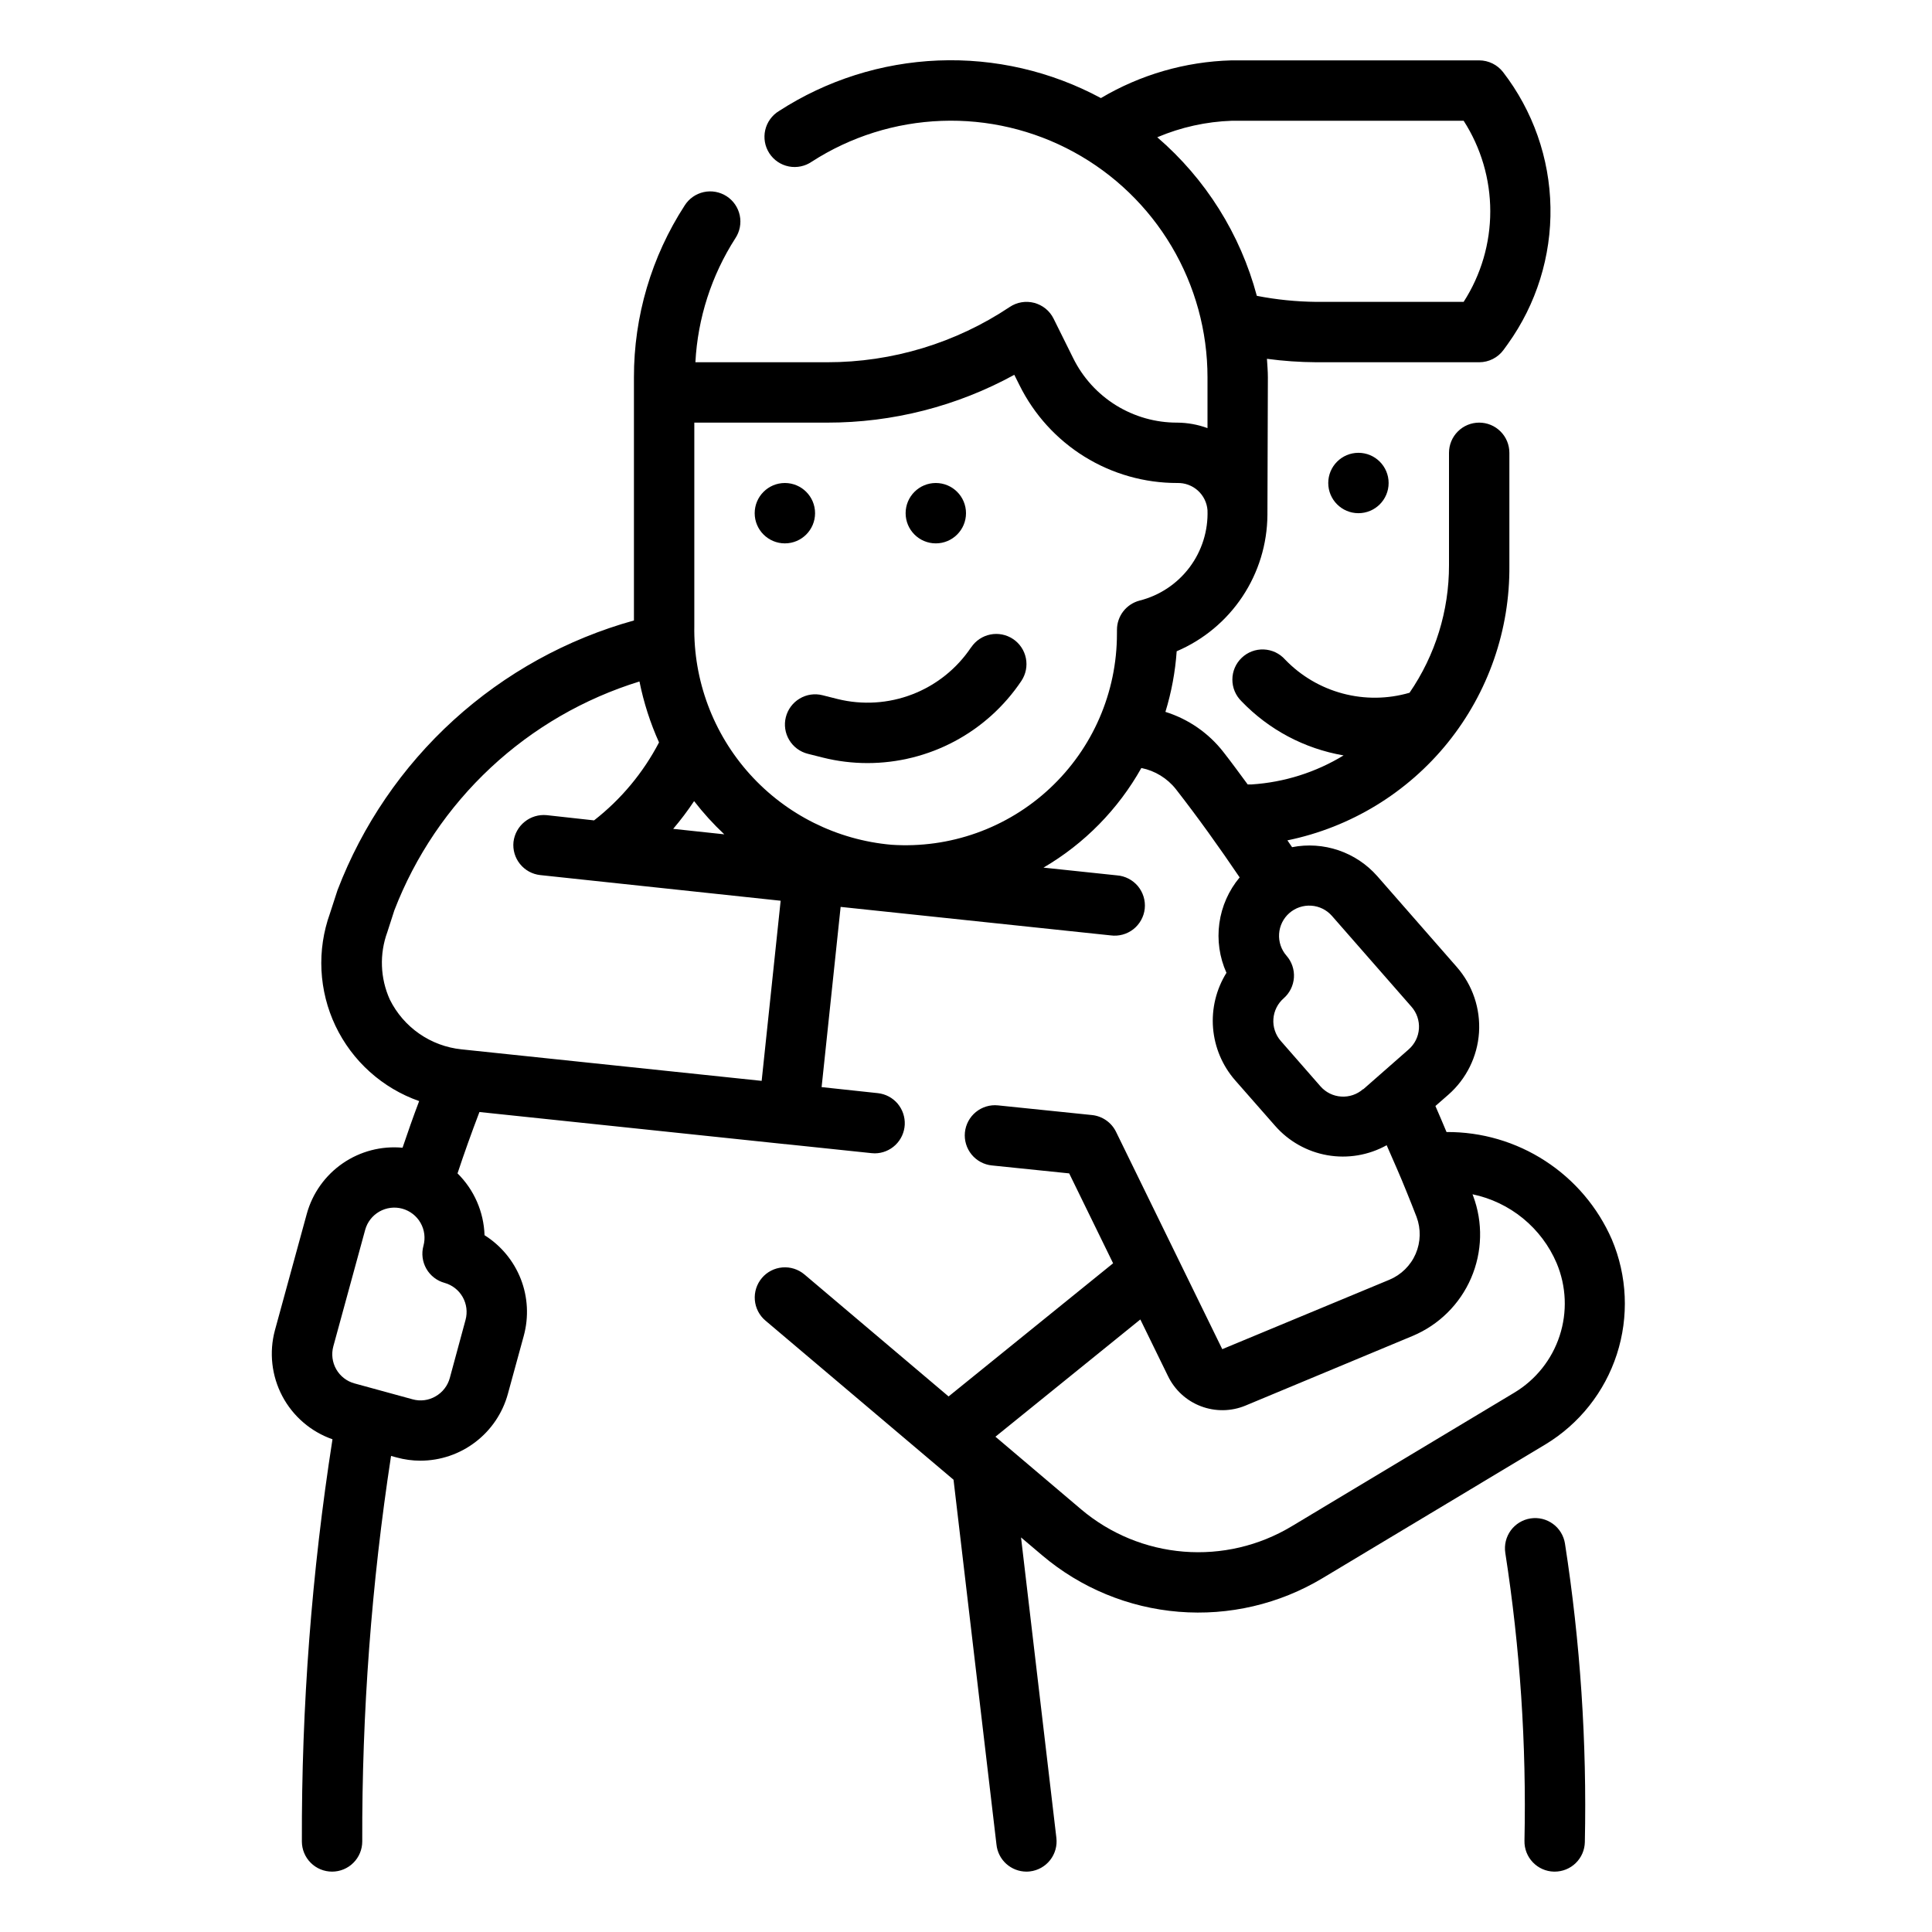 <?xml version="1.0" encoding="UTF-8" standalone="no"?> <svg width="64" height="64" viewBox="0 0 64 64" fill="none" xmlns="http://www.w3.org/2000/svg">
<path d="M45 17C45.552 17 46 16.552 46 16C46 15.448 45.552 15 45 15C44.448 15 44 15.448 44 16C44 16.552 44.448 17 45 17Z" fill="black"/>
<path d="M50.7 50.3C50.438 50.341 50.203 50.484 50.046 50.698C49.89 50.912 49.825 51.179 49.865 51.441C50.355 54.596 50.568 57.787 50.5 60.979C50.494 61.244 50.594 61.5 50.777 61.691C50.96 61.883 51.211 61.994 51.476 62H51.5C51.762 62 52.013 61.898 52.2 61.715C52.387 61.532 52.495 61.283 52.5 61.021C52.57 57.713 52.35 54.405 51.842 51.135C51.822 51.005 51.776 50.881 51.708 50.768C51.64 50.656 51.55 50.558 51.444 50.481C51.338 50.403 51.218 50.347 51.09 50.316C50.962 50.285 50.83 50.28 50.7 50.3Z" fill="black"/>
<path d="M26 18C26.552 18 27 17.552 27 17C27 16.448 26.552 16 26 16C25.448 16 25 16.448 25 17C25 17.552 25.448 18 26 18Z" fill="black"/>
<path d="M31 18C31.552 18 32 17.552 32 17C32 16.448 31.552 16 31 16C30.448 16 30 16.448 30 17C30 17.552 30.448 18 31 18Z" fill="black"/>
<path d="M32.168 21.445C31.696 22.15 31.018 22.693 30.227 22.999C29.436 23.305 28.57 23.36 27.746 23.156L27.246 23.03C26.989 22.965 26.716 23.005 26.489 23.142C26.261 23.278 26.097 23.499 26.032 23.756C25.967 24.013 26.007 24.286 26.144 24.513C26.28 24.741 26.501 24.905 26.758 24.97L27.258 25.096C27.741 25.217 28.237 25.278 28.735 25.278C29.743 25.278 30.736 25.03 31.626 24.555C32.515 24.08 33.274 23.393 33.835 22.555C33.982 22.334 34.036 22.064 33.984 21.804C33.932 21.544 33.779 21.315 33.558 21.168C33.337 21.021 33.067 20.967 32.807 21.019C32.547 21.071 32.318 21.224 32.171 21.445H32.168Z" fill="black"/>
<path d="M42 12.5C42 12.293 41.981 12.09 41.969 11.886C42.511 11.959 43.058 11.997 43.605 12H49C49.158 12 49.313 11.963 49.454 11.891C49.595 11.819 49.716 11.716 49.809 11.588L49.948 11.396C50.894 10.077 51.39 8.488 51.361 6.865C51.333 5.241 50.781 3.671 49.789 2.386C49.696 2.266 49.576 2.169 49.439 2.102C49.302 2.035 49.152 2 49 2H40.79C39.267 2.042 37.78 2.472 36.469 3.249C34.816 2.359 32.955 1.929 31.079 2.004C29.203 2.08 27.382 2.657 25.806 3.677C25.691 3.746 25.592 3.838 25.513 3.947C25.435 4.055 25.379 4.178 25.349 4.309C25.319 4.439 25.316 4.575 25.339 4.707C25.362 4.839 25.412 4.964 25.485 5.077C25.558 5.189 25.652 5.286 25.763 5.361C25.874 5.436 25.999 5.488 26.131 5.514C26.262 5.54 26.398 5.539 26.529 5.511C26.66 5.484 26.784 5.43 26.894 5.354C28.178 4.526 29.661 4.06 31.188 4.004C32.714 3.947 34.228 4.304 35.569 5.035C36.91 5.766 38.03 6.846 38.809 8.159C39.589 9.473 40 10.972 40 12.5V14.182C39.68 14.064 39.341 14.003 39 14C38.284 14.003 37.581 13.804 36.972 13.428C36.362 13.051 35.871 12.511 35.553 11.869L34.9 10.553C34.837 10.426 34.747 10.314 34.637 10.224C34.527 10.135 34.399 10.07 34.262 10.033C34.125 9.997 33.981 9.99 33.842 10.013C33.702 10.036 33.568 10.089 33.45 10.168C31.659 11.364 29.554 12.002 27.4 12H23.036C23.113 10.54 23.569 9.124 24.359 7.894C24.432 7.784 24.483 7.66 24.508 7.53C24.533 7.4 24.533 7.267 24.506 7.137C24.479 7.008 24.427 6.885 24.352 6.775C24.277 6.666 24.182 6.573 24.071 6.501C23.959 6.429 23.835 6.38 23.705 6.356C23.575 6.332 23.441 6.335 23.312 6.363C23.183 6.392 23.061 6.445 22.952 6.521C22.844 6.597 22.752 6.694 22.681 6.806C21.581 8.501 20.997 10.479 21 12.5V20.554C18.778 21.171 16.733 22.301 15.027 23.853C13.322 25.405 12.004 27.335 11.18 29.489L10.929 30.261C10.713 30.863 10.617 31.502 10.649 32.141C10.681 32.78 10.838 33.406 11.113 33.984C11.388 34.561 11.774 35.079 12.25 35.506C12.726 35.934 13.281 36.263 13.885 36.475C13.685 37.001 13.505 37.518 13.335 38.02C12.633 37.954 11.931 38.138 11.351 38.538C10.771 38.938 10.35 39.53 10.163 40.209L9.107 44.067C8.91 44.798 8.998 45.577 9.351 46.247C9.705 46.917 10.299 47.428 11.014 47.678C10.325 52.085 9.986 56.539 10 61C10 61.265 10.105 61.52 10.293 61.707C10.48 61.895 10.735 62 11 62C11.265 62 11.52 61.895 11.707 61.707C11.895 61.52 12 61.265 12 61C11.987 56.725 12.306 52.456 12.954 48.23L13.138 48.28C13.396 48.351 13.662 48.387 13.929 48.387C14.587 48.386 15.226 48.169 15.748 47.77C16.271 47.371 16.649 46.812 16.823 46.178L17.351 44.249C17.52 43.628 17.486 42.968 17.252 42.369C17.017 41.769 16.596 41.26 16.051 40.918C16.026 40.146 15.706 39.413 15.156 38.87C15.373 38.214 15.615 37.536 15.882 36.837L26 37.9H26.016L28.875 38.2C28.91 38.204 28.946 38.206 28.981 38.206C29.236 38.204 29.48 38.104 29.664 37.928C29.848 37.751 29.958 37.511 29.971 37.256C29.983 37.002 29.898 36.752 29.733 36.557C29.568 36.363 29.334 36.24 29.081 36.212L27.217 36.012L27.847 30.042L36.792 30.986C36.925 31.004 37.059 30.995 37.188 30.96C37.318 30.925 37.438 30.864 37.544 30.782C37.649 30.699 37.736 30.596 37.801 30.479C37.866 30.362 37.907 30.234 37.921 30.101C37.935 29.968 37.922 29.833 37.883 29.705C37.844 29.577 37.78 29.458 37.695 29.355C37.609 29.253 37.504 29.168 37.385 29.107C37.266 29.045 37.136 29.008 37.003 28.998L34.567 28.741C35.922 27.949 37.041 26.809 37.809 25.441C38.261 25.532 38.666 25.78 38.952 26.141C39.684 27.08 40.388 28.064 41.065 29.065C40.703 29.498 40.47 30.024 40.393 30.583C40.315 31.142 40.397 31.711 40.628 32.226C40.288 32.772 40.132 33.414 40.184 34.055C40.237 34.697 40.494 35.305 40.918 35.789L42.235 37.289C42.684 37.804 43.297 38.15 43.97 38.268C44.644 38.386 45.337 38.269 45.935 37.937C46.158 38.449 46.387 38.958 46.594 39.477C46.705 39.755 46.82 40.032 46.926 40.313C47.074 40.709 47.063 41.147 46.896 41.535C46.728 41.922 46.416 42.23 46.026 42.393L40.489 44.693L36.97 37.493C36.895 37.34 36.782 37.208 36.642 37.111C36.502 37.014 36.34 36.954 36.17 36.937L33.059 36.617C32.795 36.59 32.532 36.67 32.326 36.838C32.121 37.006 31.991 37.248 31.964 37.512C31.938 37.776 32.017 38.039 32.185 38.245C32.353 38.45 32.595 38.581 32.859 38.607L35.418 38.87L36.873 41.848L31.423 46.259L26.648 42.218C26.445 42.047 26.183 41.963 25.919 41.985C25.654 42.007 25.409 42.133 25.238 42.336C25.067 42.539 24.983 42.801 25.005 43.065C25.027 43.33 25.153 43.575 25.356 43.746L31.587 49.018L33.009 61.099C33.033 61.345 33.148 61.574 33.331 61.74C33.514 61.906 33.753 61.999 34 62C34.039 62 34.079 61.998 34.118 61.993C34.381 61.962 34.622 61.828 34.786 61.619C34.95 61.411 35.025 61.146 34.994 60.883L33.823 50.929L34.523 51.522C35.799 52.603 37.381 53.257 39.047 53.392C40.714 53.528 42.381 53.138 43.814 52.277L51.194 47.848C52.316 47.17 53.156 46.11 53.56 44.863C53.964 43.615 53.905 42.264 53.394 41.057C52.929 39.994 52.163 39.09 51.189 38.458C50.216 37.825 49.079 37.492 47.918 37.5C47.795 37.212 47.677 36.922 47.55 36.638L47.977 36.265C48.575 35.741 48.941 35 48.994 34.206C49.046 33.413 48.781 32.63 48.257 32.032L45.622 29.021C45.276 28.629 44.834 28.335 44.34 28.167C43.845 27.999 43.315 27.963 42.802 28.064C42.751 27.988 42.702 27.914 42.647 27.838C44.739 27.408 46.617 26.264 47.959 24.602C49.3 22.939 50.022 20.862 50 18.726V15C50 14.735 49.895 14.48 49.707 14.293C49.52 14.105 49.265 14 49 14C48.735 14 48.48 14.105 48.293 14.293C48.105 14.48 48 14.735 48 15V18.726C48.002 20.233 47.546 21.705 46.693 22.948C45.971 23.159 45.205 23.167 44.478 22.973C43.751 22.779 43.091 22.39 42.57 21.848C42.481 21.748 42.372 21.667 42.251 21.609C42.129 21.552 41.998 21.52 41.864 21.514C41.729 21.509 41.596 21.53 41.47 21.578C41.344 21.625 41.23 21.698 41.133 21.791C41.036 21.883 40.958 21.995 40.905 22.118C40.852 22.241 40.824 22.374 40.824 22.508C40.823 22.642 40.849 22.775 40.901 22.899C40.953 23.023 41.029 23.135 41.125 23.229C42.032 24.174 43.217 24.803 44.508 25.024C43.587 25.585 42.545 25.914 41.469 25.985C41.423 25.985 41.377 25.985 41.331 25.985C41.066 25.627 40.804 25.265 40.531 24.917C40.041 24.286 39.369 23.82 38.606 23.582C38.806 22.929 38.932 22.255 38.979 21.574C39.865 21.196 40.622 20.567 41.156 19.765C41.69 18.963 41.978 18.023 41.985 17.059L42 12.5ZM38.336 4.547C39.121 4.214 39.961 4.028 40.813 4H48.485C49.061 4.895 49.367 5.936 49.367 7C49.367 8.064 49.061 9.105 48.485 10H43.605C42.943 9.993 42.284 9.927 41.634 9.8C41.089 7.757 39.939 5.926 38.336 4.547V4.547ZM22.993 26.538C23.297 26.931 23.631 27.299 23.993 27.638L22.3 27.457C22.549 27.164 22.78 26.858 22.993 26.538V26.538ZM25.86 29.838L25.231 35.805L15.287 34.761C14.784 34.709 14.303 34.53 13.888 34.242C13.473 33.953 13.137 33.564 12.913 33.111C12.594 32.405 12.565 31.603 12.831 30.876L13.064 30.154C13.756 28.359 14.847 26.745 16.253 25.432C17.659 24.119 19.345 23.142 21.183 22.575C21.323 23.27 21.54 23.947 21.831 24.593C21.307 25.598 20.573 26.479 19.679 27.176L18.11 27.003C17.848 26.978 17.585 27.056 17.38 27.222C17.174 27.387 17.042 27.626 17.01 27.888C16.982 28.151 17.059 28.414 17.225 28.62C17.391 28.827 17.631 28.959 17.894 28.988L25.86 29.838ZM15.422 43.722L14.9 45.649C14.865 45.776 14.806 45.895 14.725 45.999C14.645 46.103 14.544 46.19 14.43 46.255C14.317 46.322 14.191 46.365 14.061 46.382C13.93 46.399 13.798 46.39 13.671 46.355V46.355L11.742 45.827C11.486 45.757 11.269 45.588 11.138 45.358C11.007 45.128 10.972 44.855 11.042 44.599L12.097 40.74C12.167 40.484 12.336 40.267 12.567 40.135C12.797 40.004 13.071 39.969 13.326 40.039C13.582 40.11 13.8 40.279 13.931 40.509C14.063 40.74 14.097 41.013 14.027 41.269C13.957 41.525 13.992 41.798 14.123 42.028C14.254 42.258 14.471 42.427 14.727 42.497C14.981 42.568 15.197 42.737 15.327 42.966C15.457 43.196 15.491 43.467 15.422 43.722ZM37 21C37 21.959 36.803 22.907 36.421 23.787C36.04 24.666 35.481 25.457 34.781 26.112C34.081 26.767 33.254 27.271 32.351 27.593C31.448 27.915 30.488 28.048 29.532 27.984C27.727 27.826 26.049 26.989 24.836 25.642C23.624 24.295 22.968 22.538 23 20.726V14H27.4C29.567 14.003 31.7 13.458 33.6 12.416L33.774 12.764C34.257 13.737 35.002 14.556 35.925 15.128C36.849 15.7 37.914 16.002 39 16C39.25 15.993 39.494 16.083 39.68 16.25C39.866 16.418 39.981 16.65 40 16.9C40.024 17.581 39.814 18.25 39.405 18.795C38.995 19.34 38.411 19.729 37.75 19.895C37.536 19.951 37.346 20.076 37.21 20.251C37.075 20.426 37.001 20.641 37.001 20.862L37 21ZM45.153 36.08C44.953 36.255 44.693 36.343 44.428 36.325C44.163 36.308 43.917 36.186 43.742 35.986L42.425 34.48C42.339 34.381 42.273 34.266 42.232 34.141C42.19 34.016 42.173 33.885 42.183 33.754C42.192 33.623 42.227 33.495 42.286 33.377C42.344 33.26 42.426 33.155 42.525 33.069C42.724 32.894 42.845 32.647 42.863 32.383C42.88 32.119 42.792 31.858 42.617 31.659C42.442 31.459 42.354 31.198 42.372 30.933C42.389 30.669 42.511 30.422 42.711 30.247C42.911 30.072 43.172 29.984 43.437 30.002C43.701 30.019 43.948 30.141 44.123 30.341L46.758 33.351C46.845 33.45 46.911 33.565 46.953 33.689C46.995 33.814 47.013 33.945 47.004 34.077C46.995 34.208 46.961 34.336 46.902 34.454C46.844 34.571 46.763 34.676 46.664 34.763L45.164 36.08H45.153ZM50.165 46.133L42.786 50.562C41.711 51.208 40.461 51.501 39.21 51.4C37.96 51.299 36.773 50.81 35.815 50L33.161 47.75L33.138 47.73L32.975 47.593L37.775 43.709L38.691 45.584C38.913 46.044 39.303 46.402 39.78 46.583C40.257 46.765 40.786 46.758 41.258 46.562L46.794 44.255C47.663 43.891 48.358 43.205 48.731 42.34C49.105 41.475 49.13 40.499 48.8 39.617L48.779 39.562C49.393 39.69 49.967 39.964 50.452 40.361C50.938 40.759 51.32 41.267 51.566 41.844C51.887 42.608 51.923 43.462 51.665 44.25C51.408 45.038 50.875 45.706 50.165 46.133V46.133Z" fill="black"/>
</svg>
